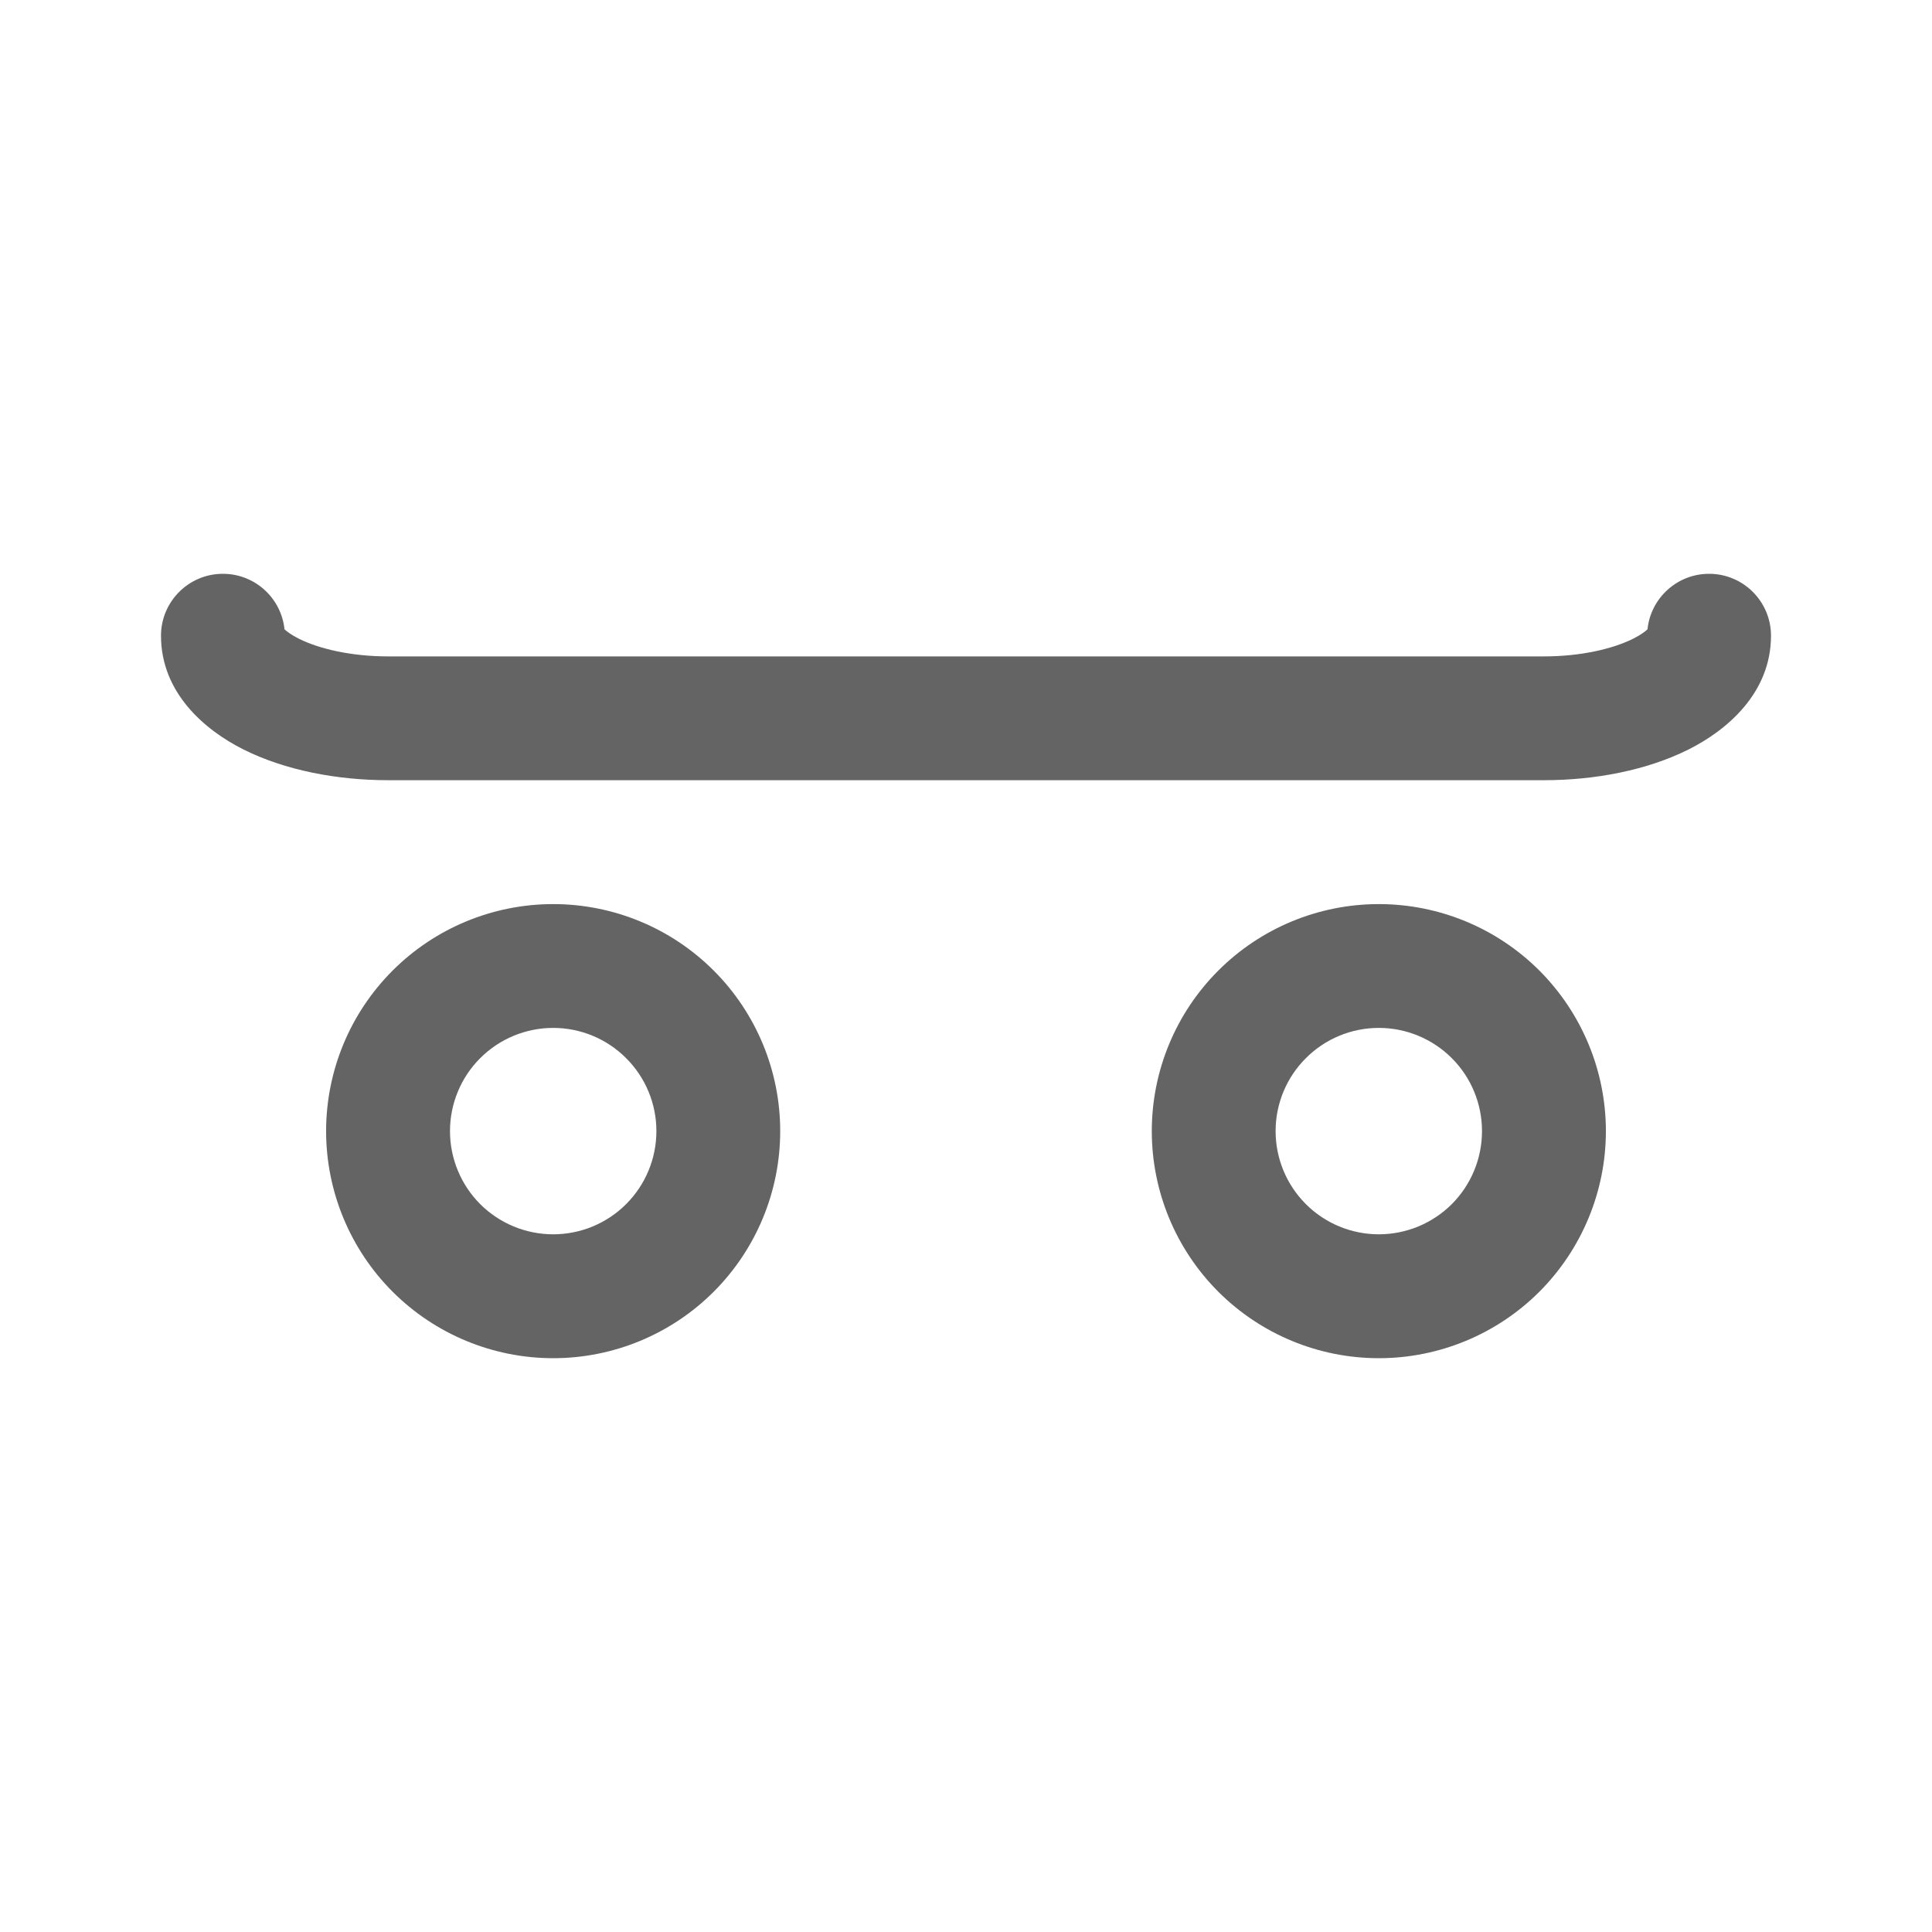 <svg width="24" height="24" viewBox="0 0 24 24" fill="none" xmlns="http://www.w3.org/2000/svg">
<path fill-rule="evenodd" clip-rule="evenodd" d="M4.877 12.057C5.406 11.528 6.124 11.231 6.872 11.231C7.62 11.231 8.337 11.528 8.866 12.057C9.395 12.586 9.692 13.303 9.692 14.051C9.692 14.799 9.395 15.517 8.866 16.046C8.337 16.575 7.62 16.872 6.872 16.872C6.124 16.872 5.406 16.575 4.877 16.046C4.348 15.517 4.051 14.799 4.051 14.051C4.051 13.303 4.348 12.586 4.877 12.057ZM6.872 12.769C6.532 12.769 6.206 12.904 5.965 13.145C5.725 13.385 5.59 13.711 5.59 14.051C5.59 14.391 5.725 14.717 5.965 14.958C6.206 15.198 6.532 15.333 6.872 15.333C7.212 15.333 7.538 15.198 7.778 14.958C8.019 14.717 8.154 14.391 8.154 14.051C8.154 13.711 8.019 13.385 7.778 13.145C7.538 12.904 7.212 12.769 6.872 12.769Z" fill="#646464"/>
<path fill-rule="evenodd" clip-rule="evenodd" d="M15.134 12.057C15.663 11.528 16.38 11.231 17.128 11.231C17.876 11.231 18.594 11.528 19.123 12.057C19.651 12.586 19.949 13.303 19.949 14.051C19.949 14.799 19.651 15.517 19.123 16.046C18.594 16.575 17.876 16.872 17.128 16.872C16.38 16.872 15.663 16.575 15.134 16.046C14.605 15.517 14.308 14.799 14.308 14.051C14.308 13.303 14.605 12.586 15.134 12.057ZM17.128 12.769C16.788 12.769 16.462 12.904 16.222 13.145C15.981 13.385 15.846 13.711 15.846 14.051C15.846 14.391 15.981 14.717 16.222 14.958C16.462 15.198 16.788 15.333 17.128 15.333C17.468 15.333 17.794 15.198 18.035 14.958C18.275 14.717 18.41 14.391 18.41 14.051C18.41 13.711 18.275 13.385 18.035 13.145C17.794 12.904 17.468 12.769 17.128 12.769Z" fill="#646464"/>
<path fill-rule="evenodd" clip-rule="evenodd" d="M3.534 7.817C3.494 7.43 3.167 7.128 2.769 7.128C2.344 7.128 2 7.473 2 7.897C2 8.608 2.546 9.071 3.026 9.311C3.542 9.569 4.188 9.692 4.821 9.692H19.18C19.812 9.692 20.458 9.569 20.974 9.311C21.454 9.071 22 8.608 22 7.897C22 7.473 21.656 7.128 21.231 7.128C20.833 7.128 20.506 7.43 20.466 7.817C20.439 7.843 20.384 7.886 20.286 7.935C20.033 8.061 19.635 8.154 19.18 8.154H4.821C4.365 8.154 3.967 8.061 3.714 7.935C3.616 7.886 3.561 7.843 3.534 7.817Z" fill="#646464"/>
</svg>
